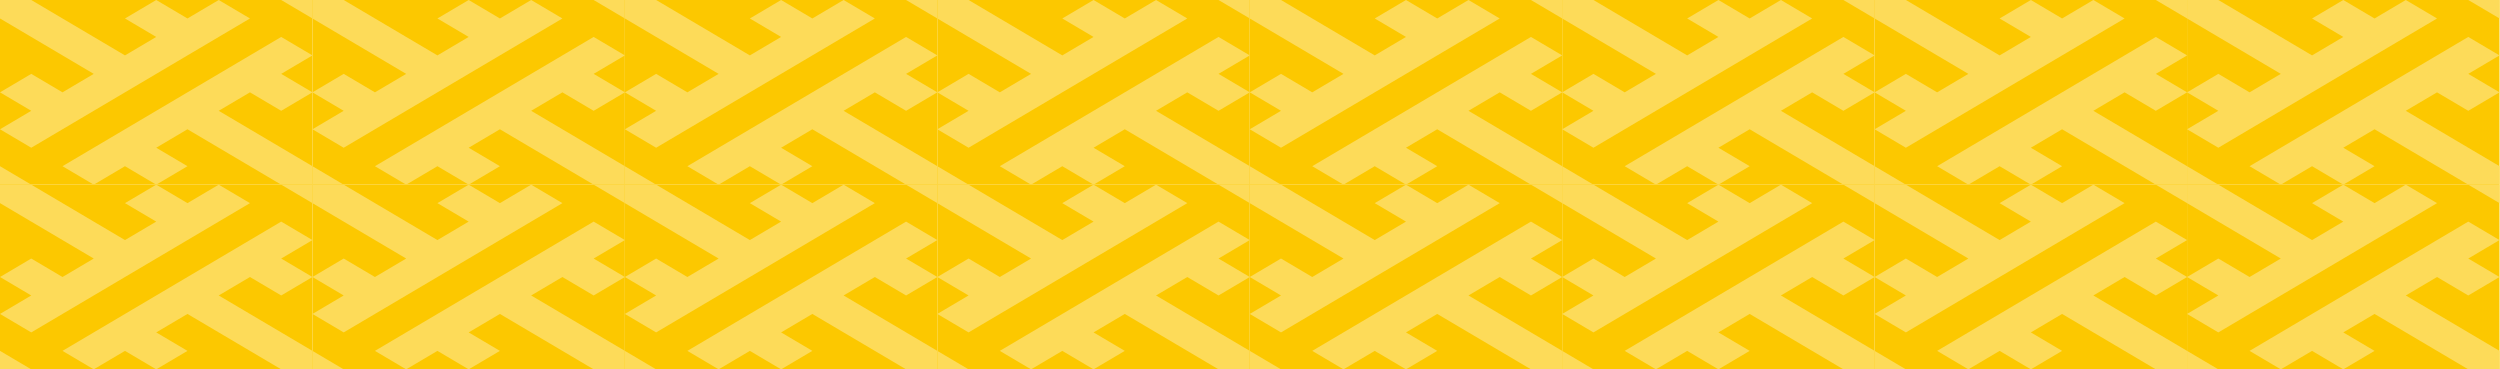 <svg width="1347" height="199" viewBox="0 0 1347 199" fill="none" xmlns="http://www.w3.org/2000/svg">
<g clip-path="url(#clip0_109_1756)">
<path d="M-84.171 -49.75V149.25H252.512V-49.75H-84.171Z" fill="#FCC800"/>
<path d="M0 -9.95L67.337 29.85L84.171 19.9L67.337 9.95L84.171 4.86374e-05L101.005 9.95L117.839 4.86374e-05L134.674 9.95L16.834 79.6L0 69.65L16.834 59.7L0 49.75L16.834 39.8L33.669 49.75L50.503 39.8L-16.834 4.86374e-05M-16.834 79.6L33.669 109.45H-16.834M168.342 109.45L101.005 69.65L84.171 79.6L101.005 89.55L84.171 99.5L67.337 89.55L50.503 99.5L33.669 89.55L151.508 19.9L168.342 29.85L151.508 39.8L168.342 49.75L151.508 59.7L134.674 49.75L117.839 59.7L185.176 99.5M185.176 19.9L134.674 -9.95H185.176" fill="#FDDB59"/>
</g>
<g clip-path="url(#clip1_109_1756)">
<path d="M420.854 -49.75V149.25H757.537V-49.75H420.854Z" fill="#FCC800"/>
<path d="M505.025 -9.95L572.362 29.85L589.196 19.9L572.362 9.95L589.196 4.86374e-05L606.03 9.95L622.864 4.86374e-05L639.698 9.95L521.859 79.6L505.025 69.65L521.859 59.7L505.025 49.75L521.859 39.8L538.693 49.75L555.528 39.8L488.191 4.86374e-05M488.191 79.6L538.693 109.45H488.191M673.367 109.45L606.03 69.65L589.196 79.6L606.03 89.55L589.196 99.5L572.362 89.55L555.528 99.5L538.693 89.55L656.533 19.9L673.367 29.85L656.533 39.8L673.367 49.75L656.533 59.7L639.698 49.75L622.864 59.7L690.201 99.5M690.201 19.9L639.698 -9.95H690.201" fill="#FDDB59"/>
</g>
<g clip-path="url(#clip2_109_1756)">
<path d="M84.171 -49.75V149.25H420.854V-49.75H84.171Z" fill="#FCC800"/>
<path d="M168.342 -9.95L235.679 29.85L252.513 19.9L235.679 9.95L252.513 4.86374e-05L269.347 9.95L286.181 4.86374e-05L303.015 9.95L185.176 79.6L168.342 69.65L185.176 59.7L168.342 49.75L185.176 39.8L202.01 49.75L218.844 39.8L151.508 4.86374e-05M151.508 79.6L202.01 109.45H151.508M336.684 109.45L269.347 69.65L252.513 79.6L269.347 89.55L252.513 99.5L235.679 89.55L218.844 99.5L202.01 89.55L319.849 19.9L336.684 29.85L319.849 39.8L336.684 49.75L319.849 59.7L303.015 49.75L286.181 59.7L353.518 99.5M353.518 19.9L303.015 -9.95H353.518" fill="#FDDB59"/>
</g>
<g clip-path="url(#clip3_109_1756)">
<path d="M589.196 -49.75V149.25H925.879V-49.75H589.196Z" fill="#FCC800"/>
<path d="M673.367 -9.95L740.704 29.85L757.538 19.9L740.704 9.95L757.538 4.86374e-05L774.372 9.95L791.206 4.86374e-05L808.04 9.95L690.201 79.6L673.367 69.65L690.201 59.7L673.367 49.75L690.201 39.8L707.035 49.75L723.869 39.8L656.533 4.86374e-05M656.533 79.6L707.035 109.45H656.533M841.709 109.45L774.372 69.65L757.538 79.6L774.372 89.55L757.538 99.5L740.704 89.55L723.869 99.5L707.035 89.55L824.874 19.9L841.709 29.85L824.874 39.8L841.709 49.75L824.874 59.7L808.04 49.75L791.206 59.7L858.543 99.5M858.543 19.9L808.04 -9.95H858.543" fill="#FDDB59"/>
</g>
<g clip-path="url(#clip4_109_1756)">
<path d="M925.879 -49.75V149.25H1262.56V-49.75H925.879Z" fill="#FCC800"/>
<path d="M1010.05 -9.95L1077.39 29.85L1094.22 19.9L1077.39 9.95L1094.22 4.86374e-05L1111.05 9.95L1127.89 4.86374e-05L1144.72 9.95L1026.88 79.6L1010.05 69.65L1026.88 59.7L1010.05 49.75L1026.88 39.8L1043.72 49.75L1060.55 39.8L993.216 4.86374e-05M993.216 79.6L1043.72 109.45H993.216M1178.39 109.45L1111.05 69.65L1094.22 79.6L1111.05 89.55L1094.22 99.5L1077.39 89.55L1060.55 99.5L1043.72 89.55L1161.56 19.9L1178.39 29.85L1161.56 39.8L1178.39 49.75L1161.56 59.7L1144.72 49.75L1127.89 59.7L1195.23 99.5M1195.23 19.9L1144.72 -9.95H1195.23" fill="#FDDB59"/>
</g>
<g clip-path="url(#clip5_109_1756)">
<path d="M252.513 -49.75V149.25H589.196V-49.75H252.513Z" fill="#FCC800"/>
<path d="M336.684 -9.95L404.02 29.85L420.855 19.9L404.02 9.95L420.855 4.86374e-05L437.689 9.95L454.523 4.86374e-05L471.357 9.95L353.518 79.6L336.684 69.65L353.518 59.7L336.684 49.75L353.518 39.8L370.352 49.75L387.186 39.8L319.85 4.86374e-05M319.85 79.6L370.352 109.45H319.85M505.025 109.45L437.689 69.65L420.855 79.6L437.689 89.55L420.855 99.5L404.02 89.55L387.186 99.5L370.352 89.55L488.191 19.9L505.025 29.85L488.191 39.8L505.025 49.75L488.191 59.7L471.357 49.75L454.523 59.7L521.86 99.5M521.86 19.9L471.357 -9.95H521.86" fill="#FDDB59"/>
</g>
<g clip-path="url(#clip6_109_1756)">
<path d="M757.538 -49.75V149.25H1094.22V-49.75H757.538Z" fill="#FCC800"/>
<path d="M841.709 -9.95L909.045 29.85L925.88 19.9L909.045 9.95L925.88 4.86374e-05L942.714 9.95L959.548 4.86374e-05L976.382 9.95L858.543 79.6L841.709 69.65L858.543 59.7L841.709 49.75L858.543 39.8L875.377 49.75L892.211 39.8L824.875 4.86374e-05M824.875 79.6L875.377 109.45H824.875M1010.05 109.45L942.714 69.65L925.88 79.6L942.714 89.55L925.88 99.5L909.045 89.55L892.211 99.5L875.377 89.55L993.216 19.9L1010.05 29.85L993.216 39.8L1010.05 49.75L993.216 59.7L976.382 49.75L959.548 59.7L1026.88 99.5M1026.88 19.9L976.382 -9.95H1026.88" fill="#FDDB59"/>
</g>
<g clip-path="url(#clip7_109_1756)">
<path d="M1094.22 -49.75V149.25H1430.9V-49.75H1094.22Z" fill="#FCC800"/>
<path d="M1178.39 -9.95L1245.73 29.85L1262.56 19.9L1245.73 9.95L1262.56 4.86374e-05L1279.4 9.95L1296.23 4.86374e-05L1313.07 9.95L1195.23 79.6L1178.39 69.65L1195.23 59.7L1178.39 49.75L1195.23 39.8L1212.06 49.75L1228.89 39.8L1161.56 4.86374e-05M1161.56 79.6L1212.06 109.45H1161.56M1346.73 109.45L1279.4 69.65L1262.56 79.6L1279.4 89.55L1262.56 99.5L1245.73 89.55L1228.89 99.5L1212.06 89.55L1329.9 19.9L1346.73 29.85L1329.9 39.8L1346.73 49.75L1329.9 59.7L1313.07 49.75L1296.23 59.7L1363.57 99.5M1363.57 19.9L1313.07 -9.95H1363.57" fill="#FDDB59"/>
</g>
<g clip-path="url(#clip8_109_1756)">
<path d="M-84.171 49.75V248.75H252.512V49.75H-84.171Z" fill="#FCC800"/>
<path d="M0 89.55L67.337 129.35L84.171 119.4L67.337 109.45L84.171 99.5L101.005 109.45L117.839 99.5L134.674 109.45L16.834 179.1L0 169.15L16.834 159.2L0 149.25L16.834 139.3L33.669 149.25L50.503 139.3L-16.834 99.5M-16.834 179.1L33.669 208.95H-16.834M168.342 208.95L101.005 169.15L84.171 179.1L101.005 189.05L84.171 199L67.337 189.05L50.503 199L33.669 189.05L151.508 119.4L168.342 129.35L151.508 139.3L168.342 149.25L151.508 159.2L134.674 149.25L117.839 159.2L185.176 199M185.176 119.4L134.674 89.55H185.176" fill="#FDDB59"/>
</g>
<g clip-path="url(#clip9_109_1756)">
<path d="M420.854 49.75V248.75H757.537V49.75H420.854Z" fill="#FCC800"/>
<path d="M505.025 89.55L572.362 129.35L589.196 119.4L572.362 109.45L589.196 99.5L606.03 109.45L622.864 99.5L639.698 109.45L521.859 179.1L505.025 169.15L521.859 159.2L505.025 149.25L521.859 139.3L538.693 149.25L555.528 139.3L488.191 99.5M488.191 179.1L538.693 208.95H488.191M673.367 208.95L606.03 169.15L589.196 179.1L606.03 189.05L589.196 199L572.362 189.05L555.528 199L538.693 189.05L656.533 119.4L673.367 129.35L656.533 139.3L673.367 149.25L656.533 159.2L639.698 149.25L622.864 159.2L690.201 199M690.201 119.4L639.698 89.55H690.201" fill="#FDDB59"/>
</g>
<g clip-path="url(#clip10_109_1756)">
<path d="M84.171 49.75V248.75H420.854V49.75H84.171Z" fill="#FCC800"/>
<path d="M168.342 89.55L235.679 129.35L252.513 119.4L235.679 109.45L252.513 99.5L269.347 109.45L286.181 99.5L303.015 109.45L185.176 179.1L168.342 169.15L185.176 159.2L168.342 149.25L185.176 139.3L202.01 149.25L218.844 139.3L151.508 99.5M151.508 179.1L202.01 208.95H151.508M336.684 208.95L269.347 169.15L252.513 179.1L269.347 189.05L252.513 199L235.679 189.05L218.844 199L202.01 189.05L319.849 119.4L336.684 129.35L319.849 139.3L336.684 149.25L319.849 159.2L303.015 149.25L286.181 159.2L353.518 199M353.518 119.4L303.015 89.55H353.518" fill="#FDDB59"/>
</g>
<g clip-path="url(#clip11_109_1756)">
<path d="M589.196 49.75V248.75H925.879V49.75H589.196Z" fill="#FCC800"/>
<path d="M673.367 89.55L740.704 129.35L757.538 119.4L740.704 109.45L757.538 99.5L774.372 109.45L791.206 99.5L808.04 109.45L690.201 179.1L673.367 169.15L690.201 159.2L673.367 149.25L690.201 139.3L707.035 149.25L723.869 139.3L656.533 99.5M656.533 179.1L707.035 208.95H656.533M841.709 208.95L774.372 169.15L757.538 179.1L774.372 189.05L757.538 199L740.704 189.05L723.869 199L707.035 189.05L824.874 119.4L841.709 129.35L824.874 139.3L841.709 149.25L824.874 159.2L808.04 149.25L791.206 159.2L858.543 199M858.543 119.4L808.04 89.55H858.543" fill="#FDDB59"/>
</g>
<g clip-path="url(#clip12_109_1756)">
<path d="M925.879 49.75V248.75H1262.56V49.75H925.879Z" fill="#FCC800"/>
<path d="M1010.05 89.55L1077.39 129.35L1094.22 119.4L1077.39 109.45L1094.22 99.5L1111.05 109.45L1127.89 99.5L1144.72 109.45L1026.88 179.1L1010.05 169.15L1026.88 159.2L1010.05 149.25L1026.88 139.3L1043.72 149.25L1060.55 139.3L993.216 99.5M993.216 179.1L1043.72 208.95H993.216M1178.39 208.95L1111.05 169.15L1094.22 179.1L1111.05 189.05L1094.22 199L1077.39 189.05L1060.55 199L1043.72 189.05L1161.56 119.4L1178.39 129.35L1161.56 139.3L1178.39 149.25L1161.56 159.2L1144.72 149.25L1127.89 159.2L1195.23 199M1195.23 119.4L1144.72 89.55H1195.23" fill="#FDDB59"/>
</g>
<g clip-path="url(#clip13_109_1756)">
<path d="M252.513 49.75V248.75H589.196V49.75H252.513Z" fill="#FCC800"/>
<path d="M336.684 89.55L404.02 129.35L420.855 119.4L404.02 109.45L420.855 99.5L437.689 109.45L454.523 99.5L471.357 109.45L353.518 179.1L336.684 169.15L353.518 159.2L336.684 149.25L353.518 139.3L370.352 149.25L387.186 139.3L319.85 99.5M319.85 179.1L370.352 208.95H319.85M505.025 208.95L437.689 169.15L420.855 179.1L437.689 189.05L420.855 199L404.02 189.05L387.186 199L370.352 189.05L488.191 119.4L505.025 129.35L488.191 139.3L505.025 149.25L488.191 159.2L471.357 149.25L454.523 159.2L521.86 199M521.86 119.4L471.357 89.55H521.86" fill="#FDDB59"/>
</g>
<g clip-path="url(#clip14_109_1756)">
<path d="M757.538 49.75V248.75H1094.22V49.75H757.538Z" fill="#FCC800"/>
<path d="M841.709 89.55L909.045 129.35L925.88 119.4L909.045 109.45L925.88 99.5L942.714 109.45L959.548 99.5L976.382 109.45L858.543 179.1L841.709 169.15L858.543 159.2L841.709 149.25L858.543 139.3L875.377 149.25L892.211 139.3L824.875 99.5M824.875 179.1L875.377 208.95H824.875M1010.05 208.95L942.714 169.15L925.88 179.1L942.714 189.05L925.88 199L909.045 189.05L892.211 199L875.377 189.05L993.216 119.4L1010.05 129.35L993.216 139.3L1010.05 149.25L993.216 159.2L976.382 149.25L959.548 159.2L1026.88 199M1026.88 119.4L976.382 89.55H1026.88" fill="#FDDB59"/>
</g>
<g clip-path="url(#clip15_109_1756)">
<path d="M1094.22 49.75V248.75H1430.9V49.75H1094.22Z" fill="#FCC800"/>
<path d="M1178.39 89.55L1245.73 129.35L1262.56 119.4L1245.73 109.45L1262.56 99.5L1279.4 109.45L1296.23 99.5L1313.07 109.45L1195.23 179.1L1178.39 169.15L1195.23 159.2L1178.39 149.25L1195.23 139.3L1212.06 149.25L1228.89 139.3L1161.56 99.5M1161.56 179.1L1212.06 208.95H1161.56M1346.73 208.95L1279.4 169.15L1262.56 179.1L1279.4 189.05L1262.56 199L1245.73 189.05L1228.89 199L1212.06 189.05L1329.9 119.4L1346.73 129.35L1329.9 139.3L1346.73 149.25L1329.9 159.2L1313.07 149.25L1296.23 159.2L1363.57 199M1363.57 119.4L1313.07 89.55H1363.57" fill="#FDDB59"/>
</g>
<defs>
<clipPath id="clip0_109_1756">
<rect width="168.342" height="99.5" fill="white"/>
</clipPath>
<clipPath id="clip1_109_1756">
<rect width="168.342" height="99.5" fill="white" transform="translate(505.025)"/>
</clipPath>
<clipPath id="clip2_109_1756">
<rect width="168.342" height="99.5" fill="white" transform="translate(168.342)"/>
</clipPath>
<clipPath id="clip3_109_1756">
<rect width="168.342" height="99.5" fill="white" transform="translate(673.367)"/>
</clipPath>
<clipPath id="clip4_109_1756">
<rect width="168.342" height="99.5" fill="white" transform="translate(1010.05)"/>
</clipPath>
<clipPath id="clip5_109_1756">
<rect width="168.342" height="99.5" fill="white" transform="translate(336.684)"/>
</clipPath>
<clipPath id="clip6_109_1756">
<rect width="168.342" height="99.5" fill="white" transform="translate(841.708)"/>
</clipPath>
<clipPath id="clip7_109_1756">
<rect width="168.342" height="99.5" fill="white" transform="translate(1178.39)"/>
</clipPath>
<clipPath id="clip8_109_1756">
<rect width="168.342" height="99.5" fill="white" transform="translate(0 99.5)"/>
</clipPath>
<clipPath id="clip9_109_1756">
<rect width="168.342" height="99.5" fill="white" transform="translate(505.025 99.5)"/>
</clipPath>
<clipPath id="clip10_109_1756">
<rect width="168.342" height="99.5" fill="white" transform="translate(168.342 99.5)"/>
</clipPath>
<clipPath id="clip11_109_1756">
<rect width="168.342" height="99.5" fill="white" transform="translate(673.367 99.5)"/>
</clipPath>
<clipPath id="clip12_109_1756">
<rect width="168.342" height="99.5" fill="white" transform="translate(1010.05 99.5)"/>
</clipPath>
<clipPath id="clip13_109_1756">
<rect width="168.342" height="99.5" fill="white" transform="translate(336.684 99.5)"/>
</clipPath>
<clipPath id="clip14_109_1756">
<rect width="168.342" height="99.5" fill="white" transform="translate(841.708 99.5)"/>
</clipPath>
<clipPath id="clip15_109_1756">
<rect width="168.342" height="99.5" fill="white" transform="translate(1178.39 99.5)"/>
</clipPath>
</defs>
</svg>
